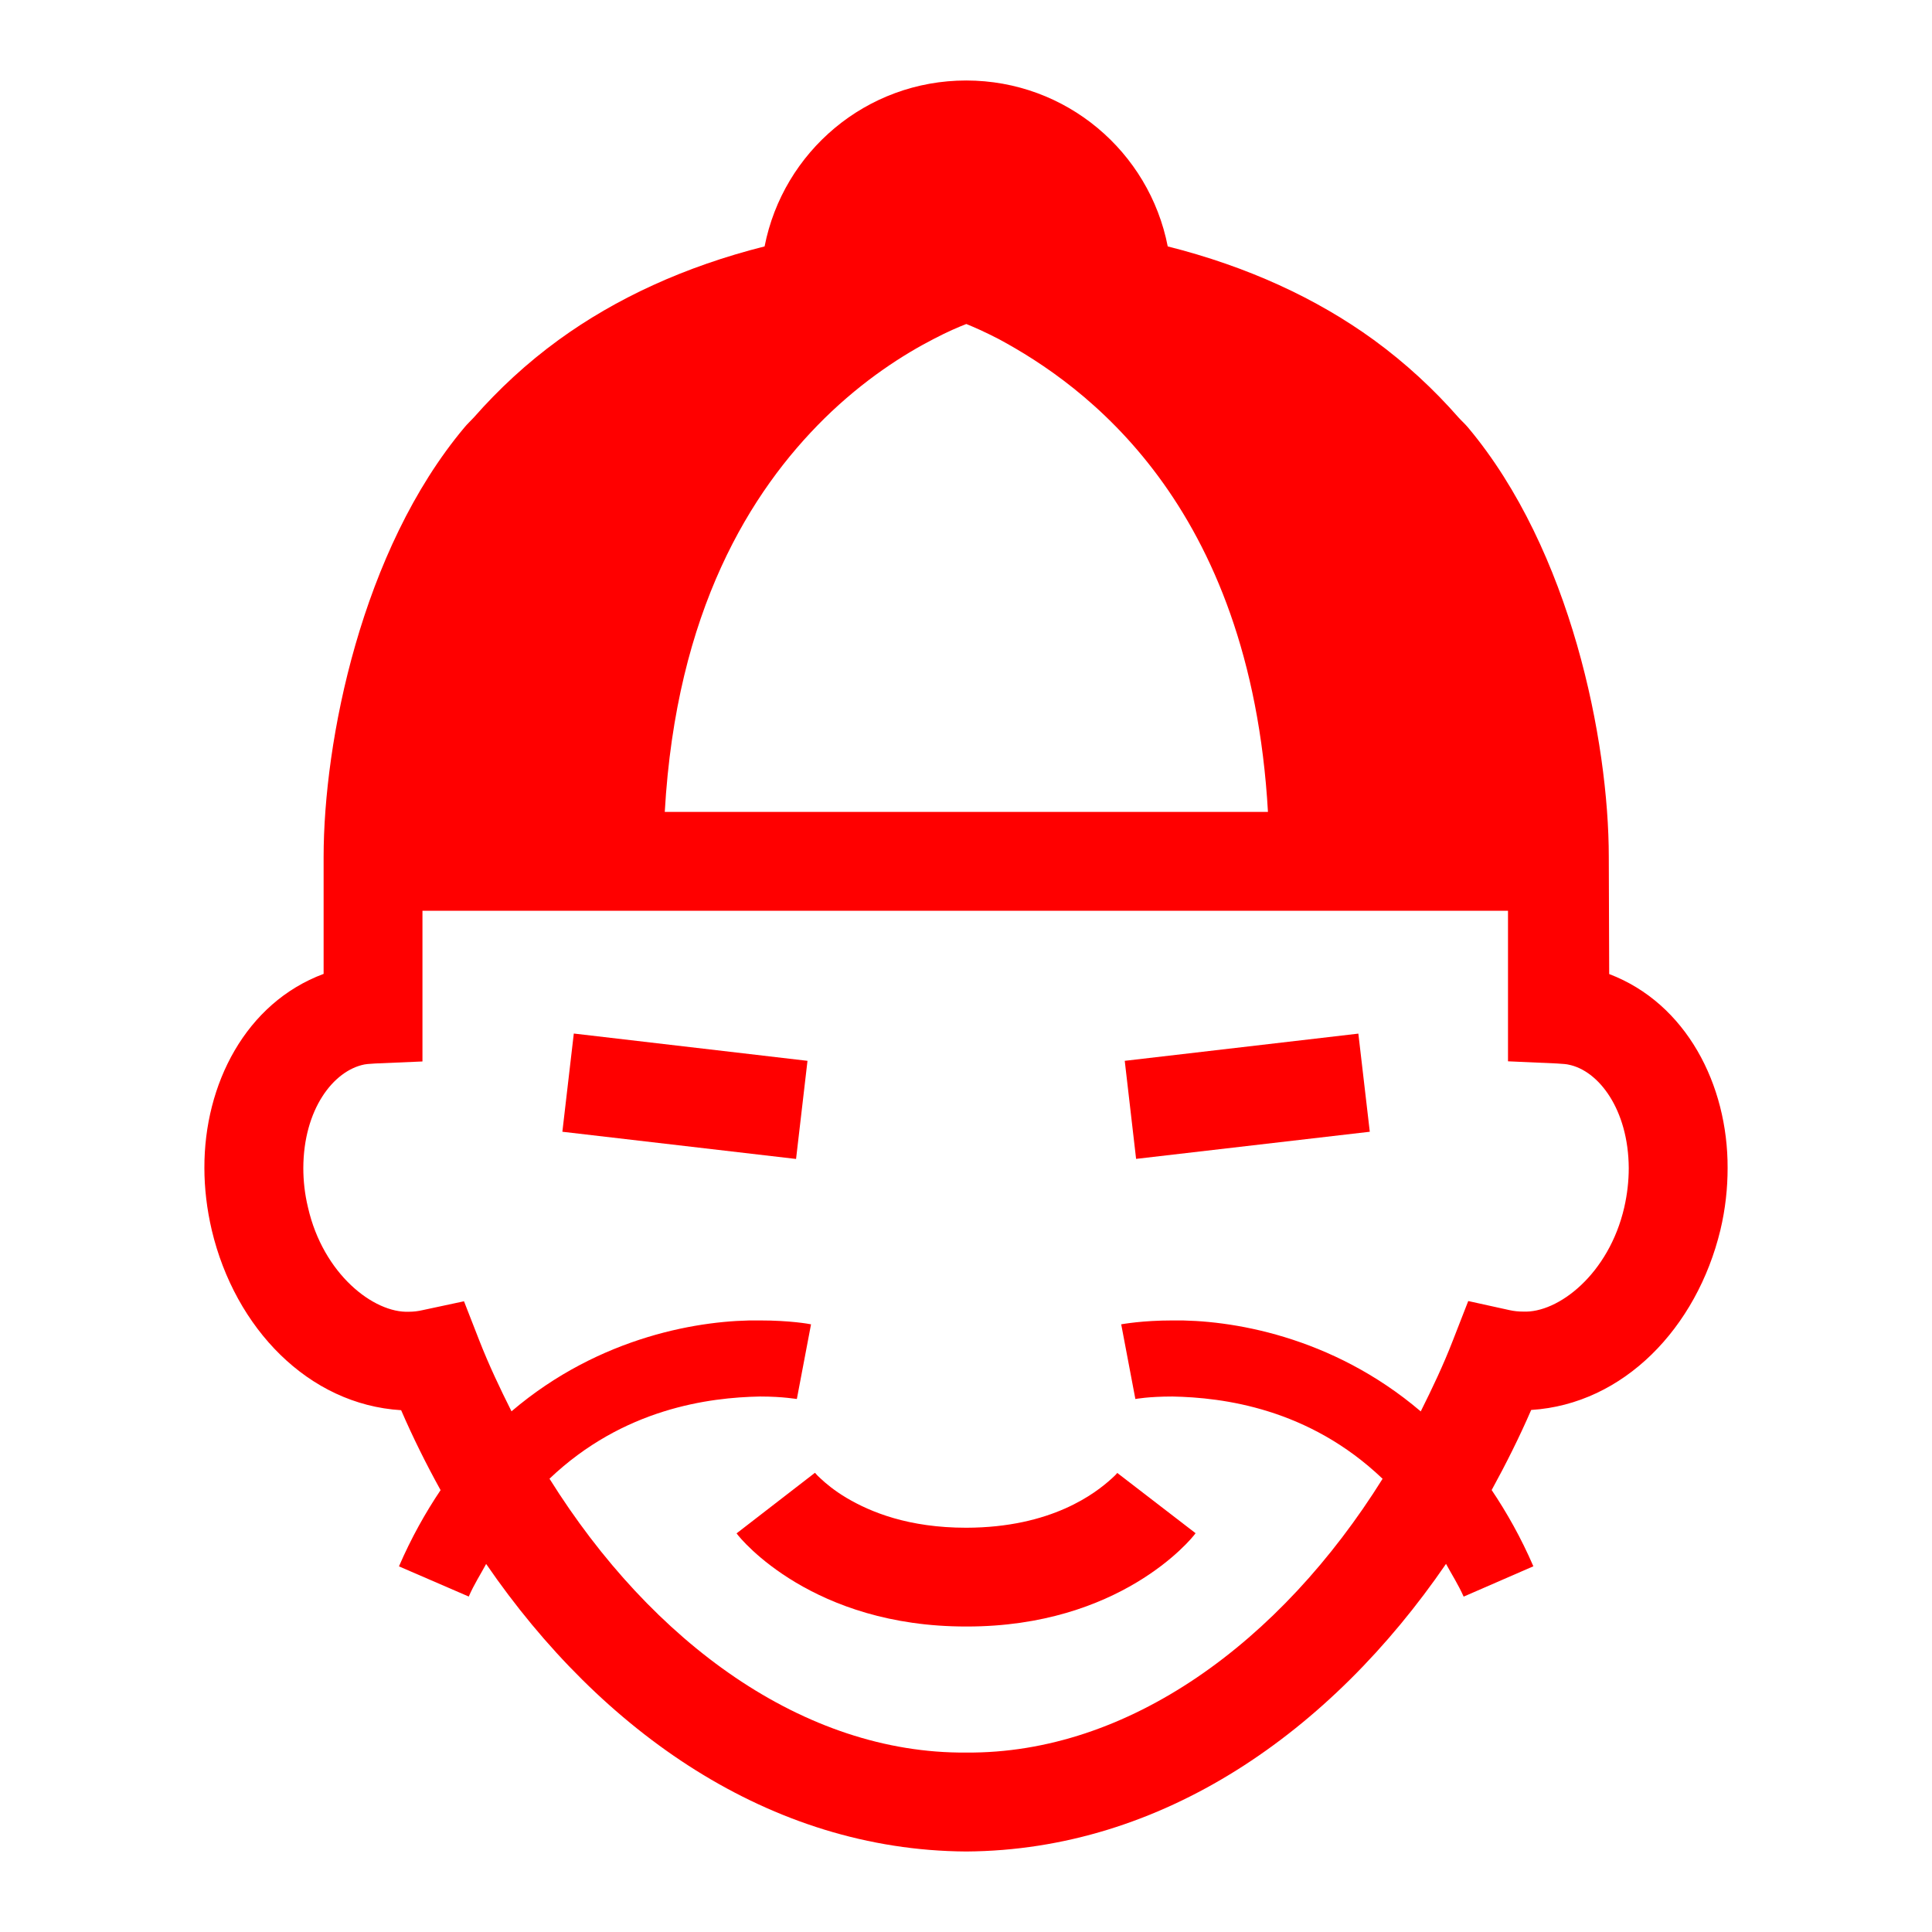 <svg viewBox="0 0 24 24" xmlns="http://www.w3.org/2000/svg">
  <path d="M20.177, 14.999c-0.191, 0.828 -0.821, 1.315 -1.257, 1.294c-0.057, 0 -0.114, -0.006 -0.168, -0.018l-0.513, -0.113l-0.191, 0.49c-0.118, 0.305 -0.256, 0.595 -0.399, 0.881c-1.107, -0.943 -2.374, -1.141 -3.085, -1.13c-0.374, 0 -0.614, 0.045 -0.636, 0.048l0.176, 0.928c-0, 0 0.159, -0.031 0.46, -0.031c0.629, 0.012 1.694, 0.146 2.611, 1.022c-1.27, 2.034 -3.161, 3.417 -5.173, 3.401c-2.015, 0.016 -3.904, -1.367 -5.176, -3.402c0.918, -0.874 1.983, -1.009 2.615, -1.021c0.298, 0 0.458, 0.034 0.458, 0.03l0.176, -0.927l-0.002, 0c-0.021, -0.005 -0.26, -0.048 -0.632, -0.048c-0.712, -0.011 -1.982, 0.187 -3.087, 1.129c-0.143, -0.285 -0.281, -0.576 -0.4, -0.88l-0.19, -0.487l-0.514, 0.11c-0.059, 0.014 -0.116, 0.02 -0.17, 0.02c-0.435, 0.019 -1.065, -0.466 -1.254, -1.296c-0.041, -0.169 -0.058, -0.333 -0.058, -0.489c0.002, -0.728 0.373, -1.211 0.76, -1.287c0.007, -0.002 0.052, -0.008 0.134, -0.012l0.586, -0.025l-0, -1.872l13.485, -0l-0, 1.87l0.608, 0.027c0.081, 0.004 0.128, 0.01 0.142, 0.014c0.375, 0.072 0.746, 0.557 0.75, 1.285c-0, 0.158 -0.018, 0.324 -0.056, 0.489m-9.938, -9.799c0.495, -0.487 0.992, -0.8 1.359, -0.989c0.174, -0.091 0.308, -0.148 0.406, -0.186c0.096, 0.039 0.229, 0.097 0.401, 0.186c1.048, 0.564 3.127, 2.029 3.346, 5.875l-7.493, -0c0.142, -2.499 1.066, -3.983 1.981, -4.886m9.751, 6.9c-0, 0 -0.005, -1.226 -0.005, -1.453c-0, -1.439 -0.469, -3.812 -1.75, -5.338c-0.036, -0.043 -0.079, -0.081 -0.117, -0.123c-0.307, -0.35 -0.657, -0.675 -1.052, -0.963c-0.71, -0.516 -1.568, -0.912 -2.56, -1.162c-0.229, -1.176 -1.262, -2.061 -2.504, -2.061c-1.242, -0 -2.274, 0.885 -2.504, 2.061c-0.992, 0.25 -1.849, 0.646 -2.559, 1.162c-0.396, 0.288 -0.745, 0.613 -1.053, 0.963c-0.038, 0.042 -0.081, 0.08 -0.116, 0.123c-1.281, 1.526 -1.75, 3.899 -1.75, 5.338l-0, 1.451c-0.969, 0.361 -1.485, 1.373 -1.481, 2.412c-0, 0.248 0.03, 0.509 0.092, 0.773c0.289, 1.215 1.199, 2.165 2.352, 2.235c0.147, 0.34 0.312, 0.671 0.49, 0.993c-0.188, 0.28 -0.363, 0.591 -0.517, 0.947l0.867, 0.375c0.066, -0.152 0.144, -0.271 0.216, -0.405c1.432, 2.087 3.524, 3.557 5.963, 3.572c2.439, -0.015 4.529, -1.485 5.961, -3.573c0.073, 0.135 0.151, 0.255 0.219, 0.407l0.866, -0.377c-0.154, -0.356 -0.33, -0.667 -0.518, -0.947c0.177, -0.323 0.343, -0.654 0.491, -0.995c1.15, -0.072 2.057, -1.022 2.35, -2.234c0.063, -0.264 0.09, -0.523 0.09, -0.771c0.004, -1.035 -0.514, -2.046 -1.471, -2.41" style="fill: rgb(255, 0, 0);"/>
  <path d="M13.88, 18.298l0.972, 0.748c-0.059, 0.085 -0.947, 1.159 -2.839, 1.159l-0.01, -0c-1.901, 0.002 -2.795, -1.074 -2.853, -1.157l0.973, -0.752c0.004, -0.002 0.006, 0.012 0.07, 0.07c0.064, 0.06 0.17, 0.15 0.321, 0.24c0.302, 0.179 0.773, 0.372 1.489, 0.372c1.063, -0.002 1.607, -0.43 1.808, -0.612c0.063, -0.057 0.067, -0.068 0.067, -0.068l0.002, -0Zm-3.991, -3.901l-2.903, -0.338l0.142, -1.22l2.903, 0.339l-0.142, 1.219Zm4.224, -0.001l-0.141, -1.218l2.902, -0.338l0.142, 1.219l-2.903, 0.337Z" style="fill: rgb(255, 0, 0);"/>
</svg>
